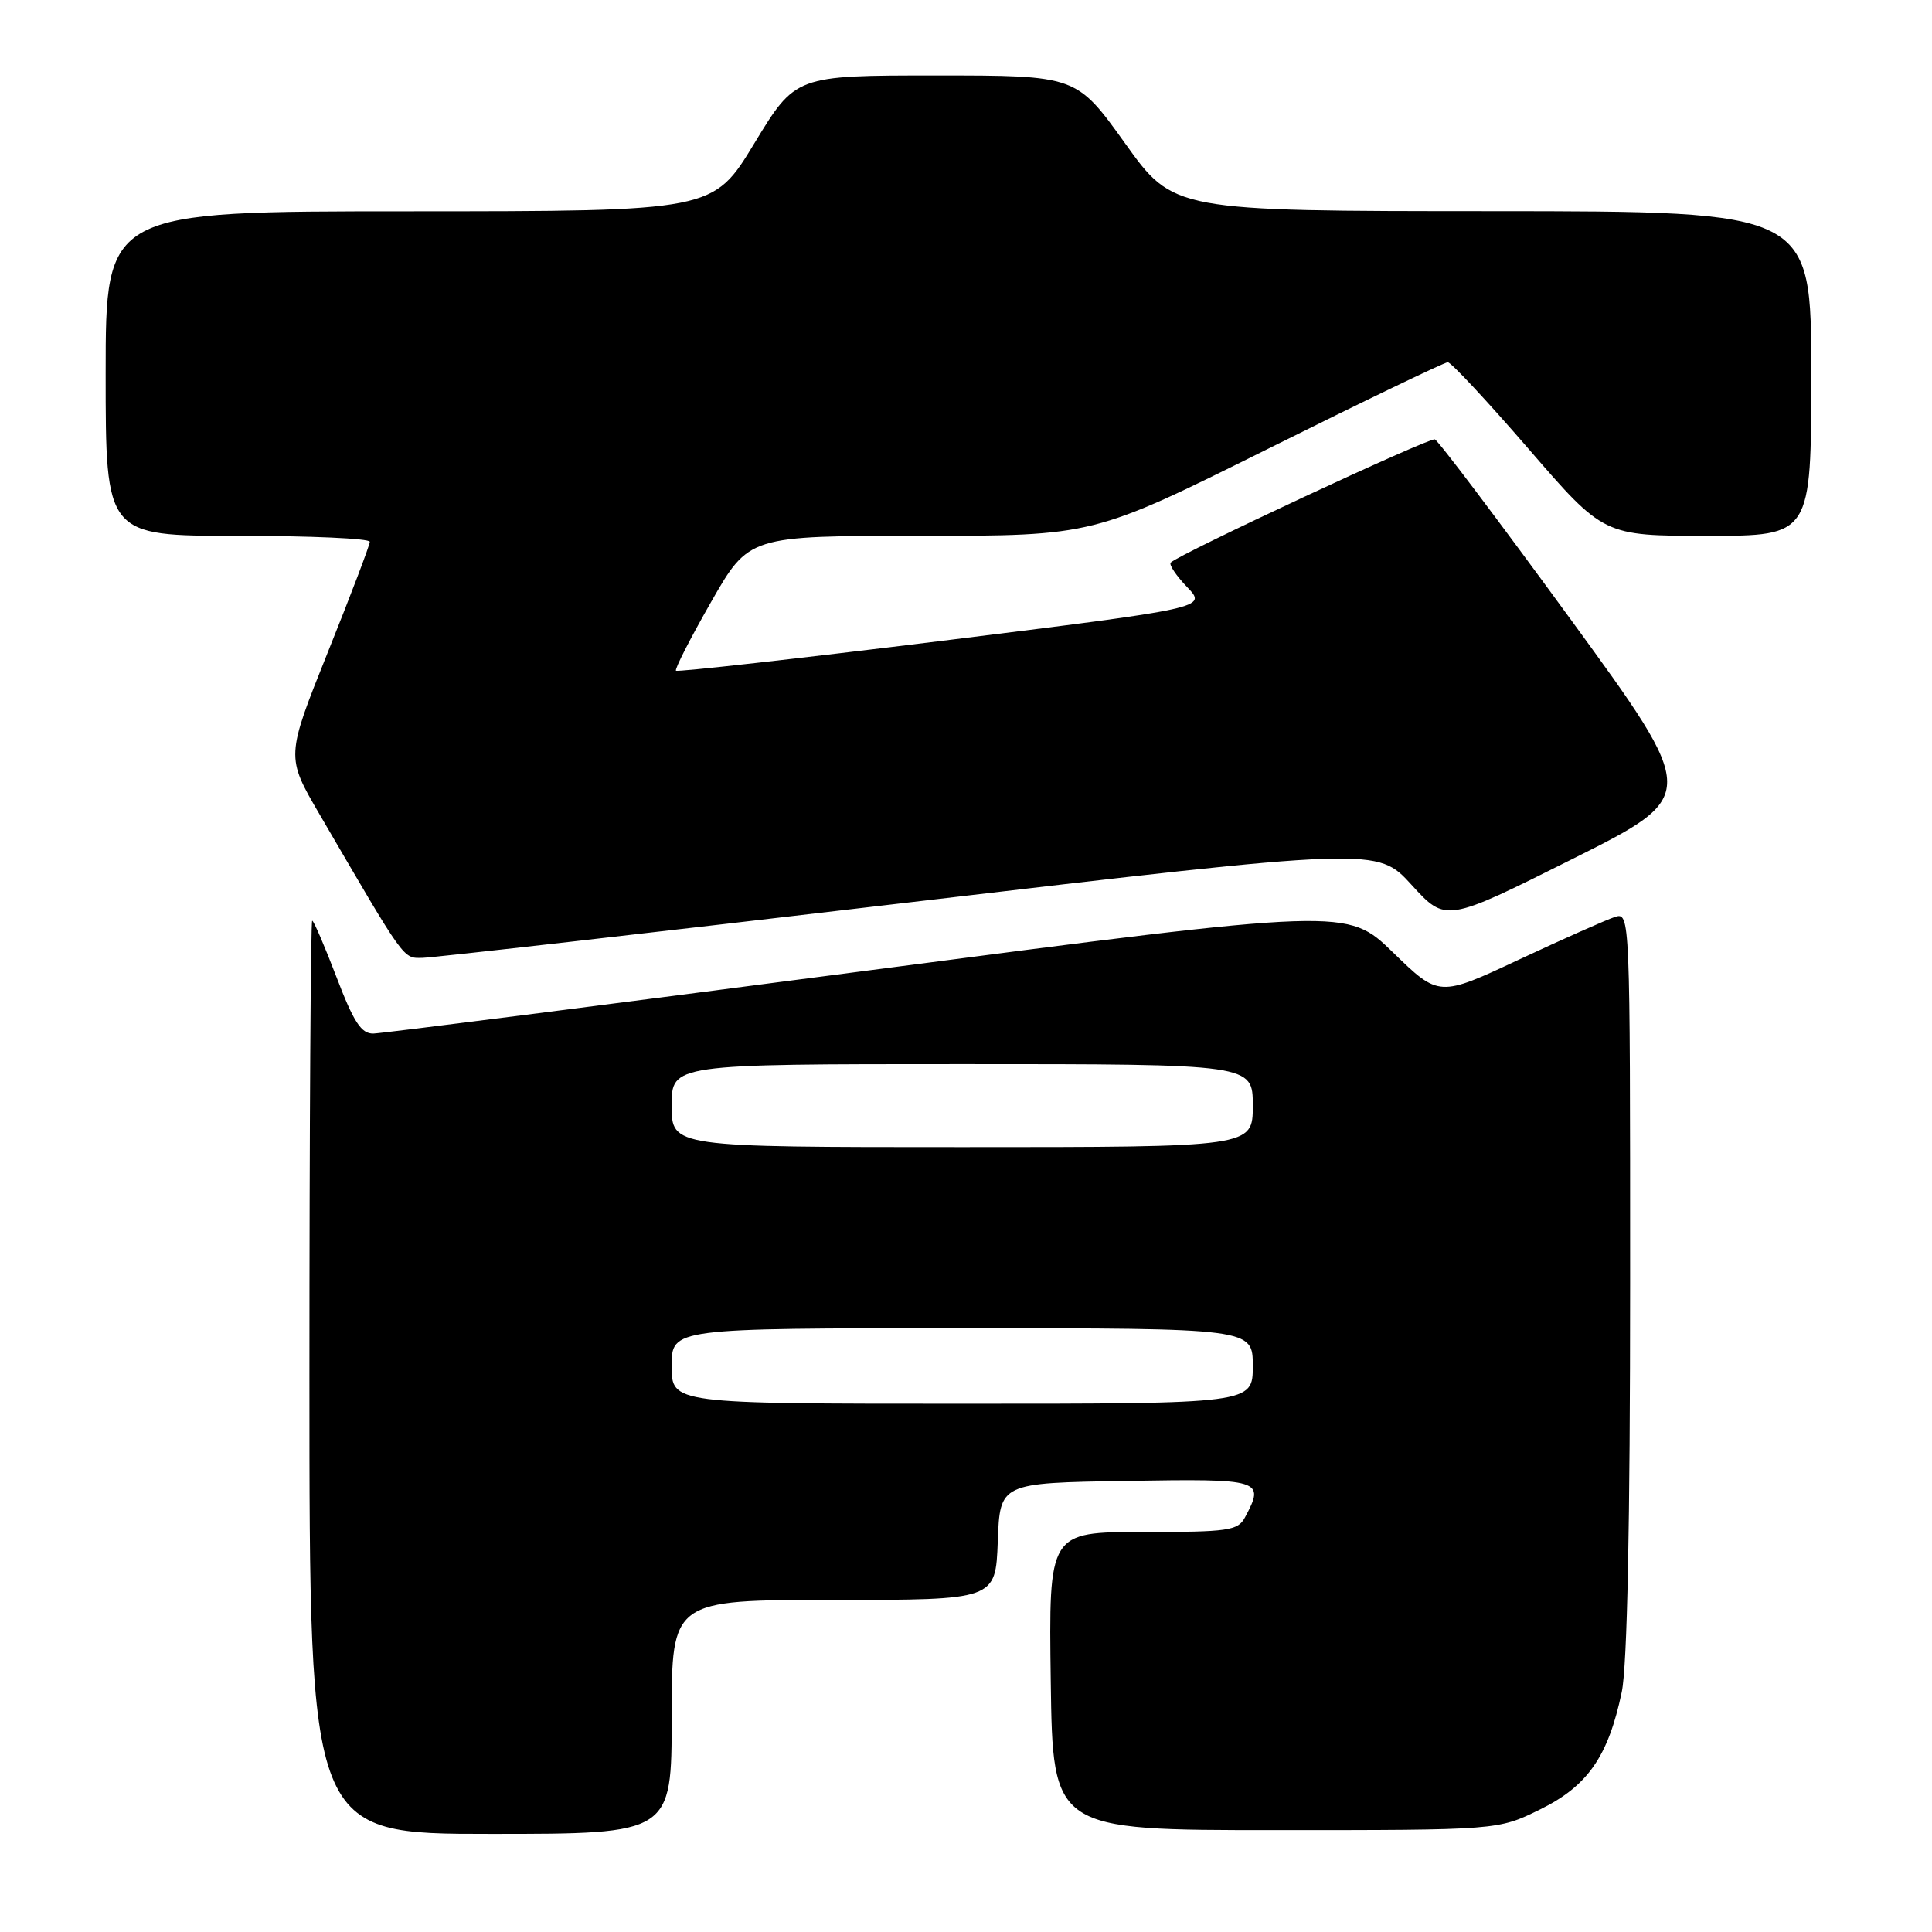 <?xml version="1.0" encoding="UTF-8" standalone="no"?>
<!DOCTYPE svg PUBLIC "-//W3C//DTD SVG 1.1//EN" "http://www.w3.org/Graphics/SVG/1.1/DTD/svg11.dtd" >
<svg xmlns="http://www.w3.org/2000/svg" xmlns:xlink="http://www.w3.org/1999/xlink" version="1.1" viewBox="0 0 256 256">
 <g >
 <path fill="currentColor"
d=" M 89.00 227.50 C 89.00 212.00 89.00 212.00 110.46 212.00 C 131.92 212.00 131.92 212.00 132.21 204.25 C 132.50 196.50 132.50 196.50 149.25 196.23 C 167.25 195.93 167.65 196.05 164.96 201.07 C 164.03 202.82 162.76 203.00 151.44 203.00 C 138.96 203.00 138.96 203.00 139.23 222.75 C 139.50 242.50 139.50 242.50 169.00 242.50 C 198.50 242.50 198.50 242.50 204.05 239.77 C 210.37 236.67 213.10 232.75 214.89 224.20 C 215.62 220.73 216.00 201.95 216.00 169.88 C 216.00 121.20 215.99 120.87 213.99 121.50 C 212.88 121.86 207.18 124.39 201.32 127.13 C 190.67 132.12 190.67 132.12 184.59 126.21 C 178.50 120.30 178.50 120.30 115.00 128.60 C 80.08 133.17 50.59 136.93 49.48 136.95 C 47.88 136.99 46.87 135.46 44.60 129.50 C 43.02 125.37 41.57 122.00 41.37 122.00 C 41.17 122.00 41.00 149.22 41.00 182.50 C 41.00 243.00 41.00 243.00 65.00 243.00 C 89.00 243.00 89.00 243.00 89.00 227.50 Z  M 120.50 119.57 C 182.50 112.27 182.50 112.27 187.04 117.25 C 191.58 122.22 191.58 122.22 208.36 113.82 C 225.14 105.42 225.14 105.42 208.04 81.96 C 198.63 69.06 190.57 58.37 190.12 58.22 C 189.37 57.96 156.26 73.40 155.13 74.54 C 154.86 74.80 155.84 76.27 157.30 77.79 C 159.95 80.55 159.95 80.55 124.93 84.90 C 105.66 87.28 89.75 89.07 89.57 88.87 C 89.38 88.67 91.48 84.56 94.23 79.75 C 99.23 71.00 99.23 71.00 122.04 71.00 C 144.85 71.00 144.85 71.00 167.96 59.50 C 180.67 53.17 191.41 48.00 191.84 48.00 C 192.27 48.00 197.09 53.17 202.56 59.50 C 212.50 71.00 212.50 71.00 226.25 71.00 C 240.00 71.00 240.00 71.00 240.00 49.50 C 240.00 28.00 240.00 28.00 197.75 27.98 C 155.50 27.97 155.50 27.97 149.07 18.98 C 142.63 10.00 142.63 10.00 124.02 10.00 C 105.41 10.00 105.41 10.00 99.95 19.00 C 94.50 27.99 94.50 27.99 54.25 28.00 C 14.00 28.00 14.00 28.00 14.00 49.50 C 14.00 71.00 14.00 71.00 31.50 71.00 C 41.12 71.00 49.00 71.35 49.00 71.79 C 49.00 72.22 46.50 78.80 43.44 86.42 C 37.89 100.27 37.89 100.27 42.33 107.88 C 53.80 127.55 53.37 126.96 56.00 126.92 C 57.38 126.90 86.40 123.59 120.50 119.57 Z  M 89.00 181.00 C 89.00 176.00 89.00 176.00 127.50 176.00 C 166.00 176.00 166.00 176.00 166.00 181.00 C 166.00 186.00 166.00 186.00 127.50 186.00 C 89.00 186.00 89.00 186.00 89.00 181.00 Z  M 89.00 146.50 C 89.00 141.00 89.00 141.00 127.50 141.00 C 166.00 141.00 166.00 141.00 166.00 146.50 C 166.00 152.00 166.00 152.00 127.50 152.00 C 89.00 152.00 89.00 152.00 89.00 146.50 Z "/>
</g>
</svg>